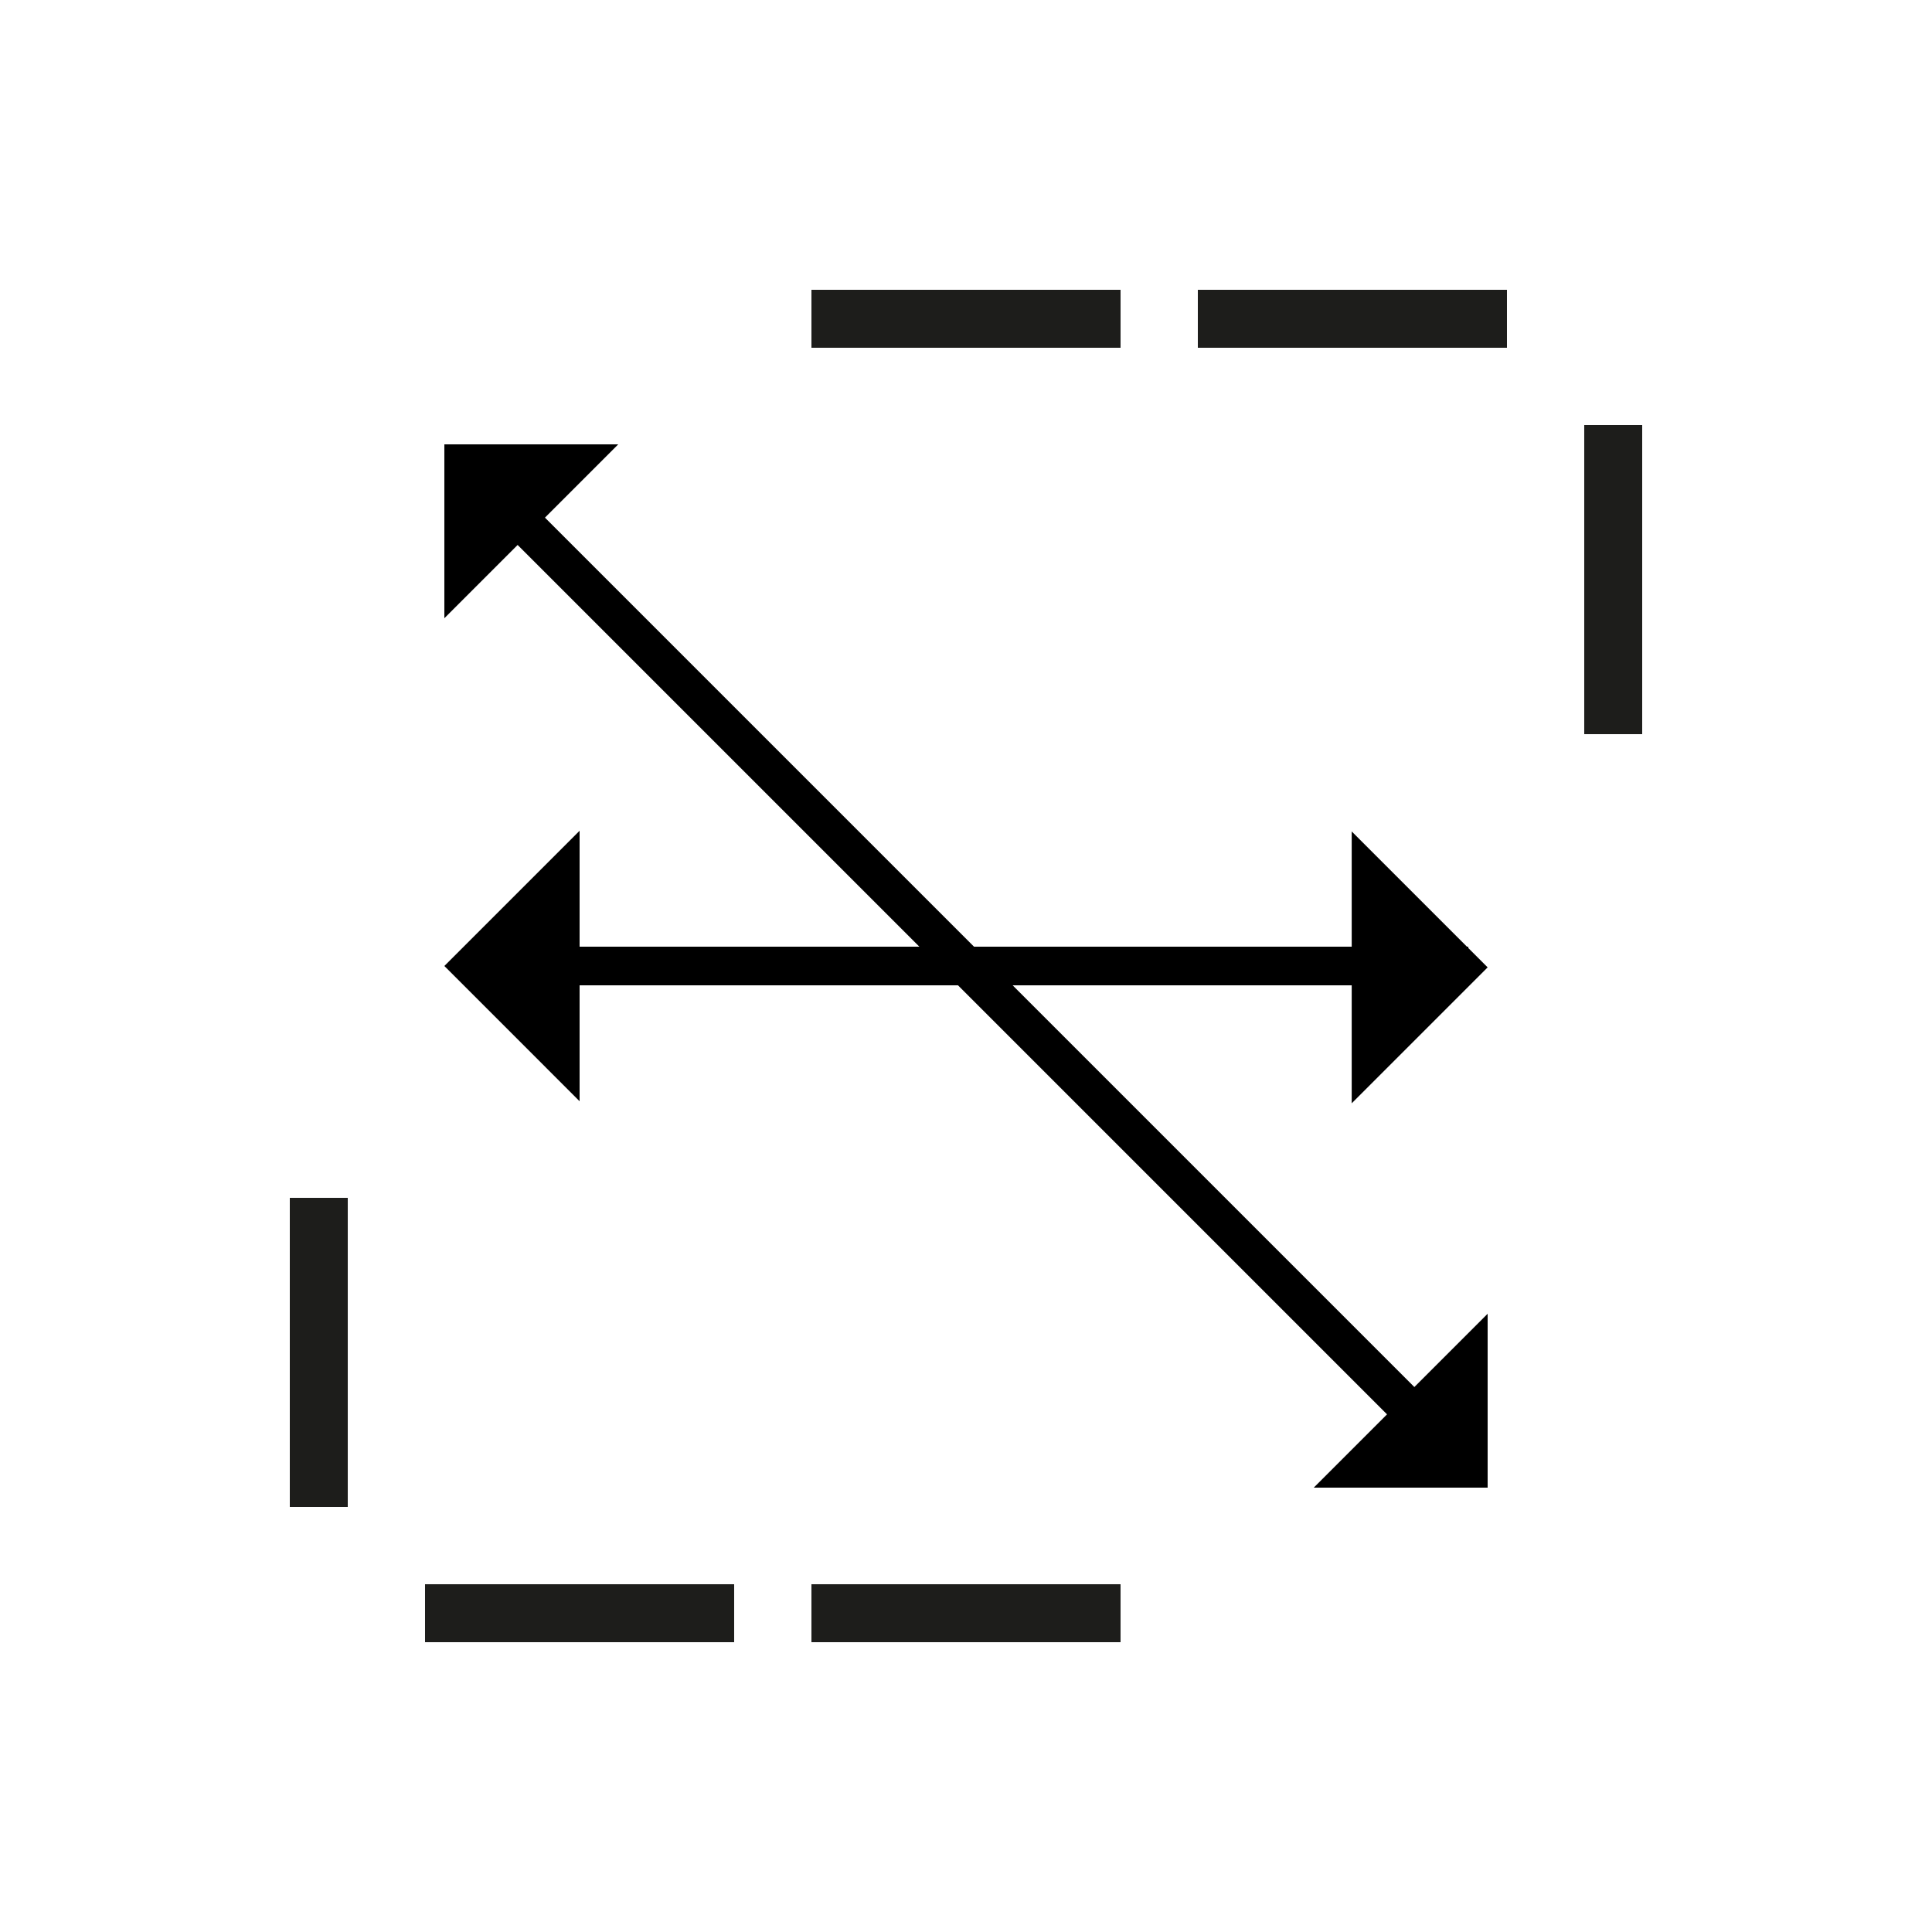 <svg id="Ebene_1" data-name="Ebene 1" xmlns="http://www.w3.org/2000/svg" viewBox="0 0 283.465 283.465"><defs><style>.cls-1{fill:#1d1d1b;}</style></defs><title>Zeichenfläche 1</title><g id="overlay"><rect class="cls-1" x="24.095" y="194.173" width="45.354" height="8.504" transform="translate(245.197 151.654) rotate(90)"/><rect class="cls-1" x="62.362" y="232.441" width="45.354" height="8.504"/><rect class="cls-1" x="119.055" y="232.441" width="45.354" height="8.504"/><rect class="cls-1" x="214.016" y="80.787" width="45.354" height="8.504" transform="translate(151.654 321.732) rotate(-90)"/><rect class="cls-1" x="175.748" y="42.52" width="45.354" height="8.504" transform="translate(396.85 93.543) rotate(180)"/><rect class="cls-1" x="119.055" y="42.52" width="45.354" height="8.504" transform="translate(283.465 93.543) rotate(180)"/><polygon class="arrow" points="207.516 203.507 79.957 75.948 90.709 65.197 65.197 65.197 65.197 90.709 75.948 79.957 203.507 207.516 192.756 218.268 218.268 218.268 218.268 192.756 207.516 203.507"/><polygon class="arrow" points="218.268 141.934 215.433 139.099 215.433 138.898 215.232 138.898 198.324 121.99 198.324 138.898 85.039 138.898 85.039 121.89 65.197 141.732 85.039 161.575 85.039 144.567 198.324 144.567 198.324 161.877 218.268 141.934"/></g></svg>